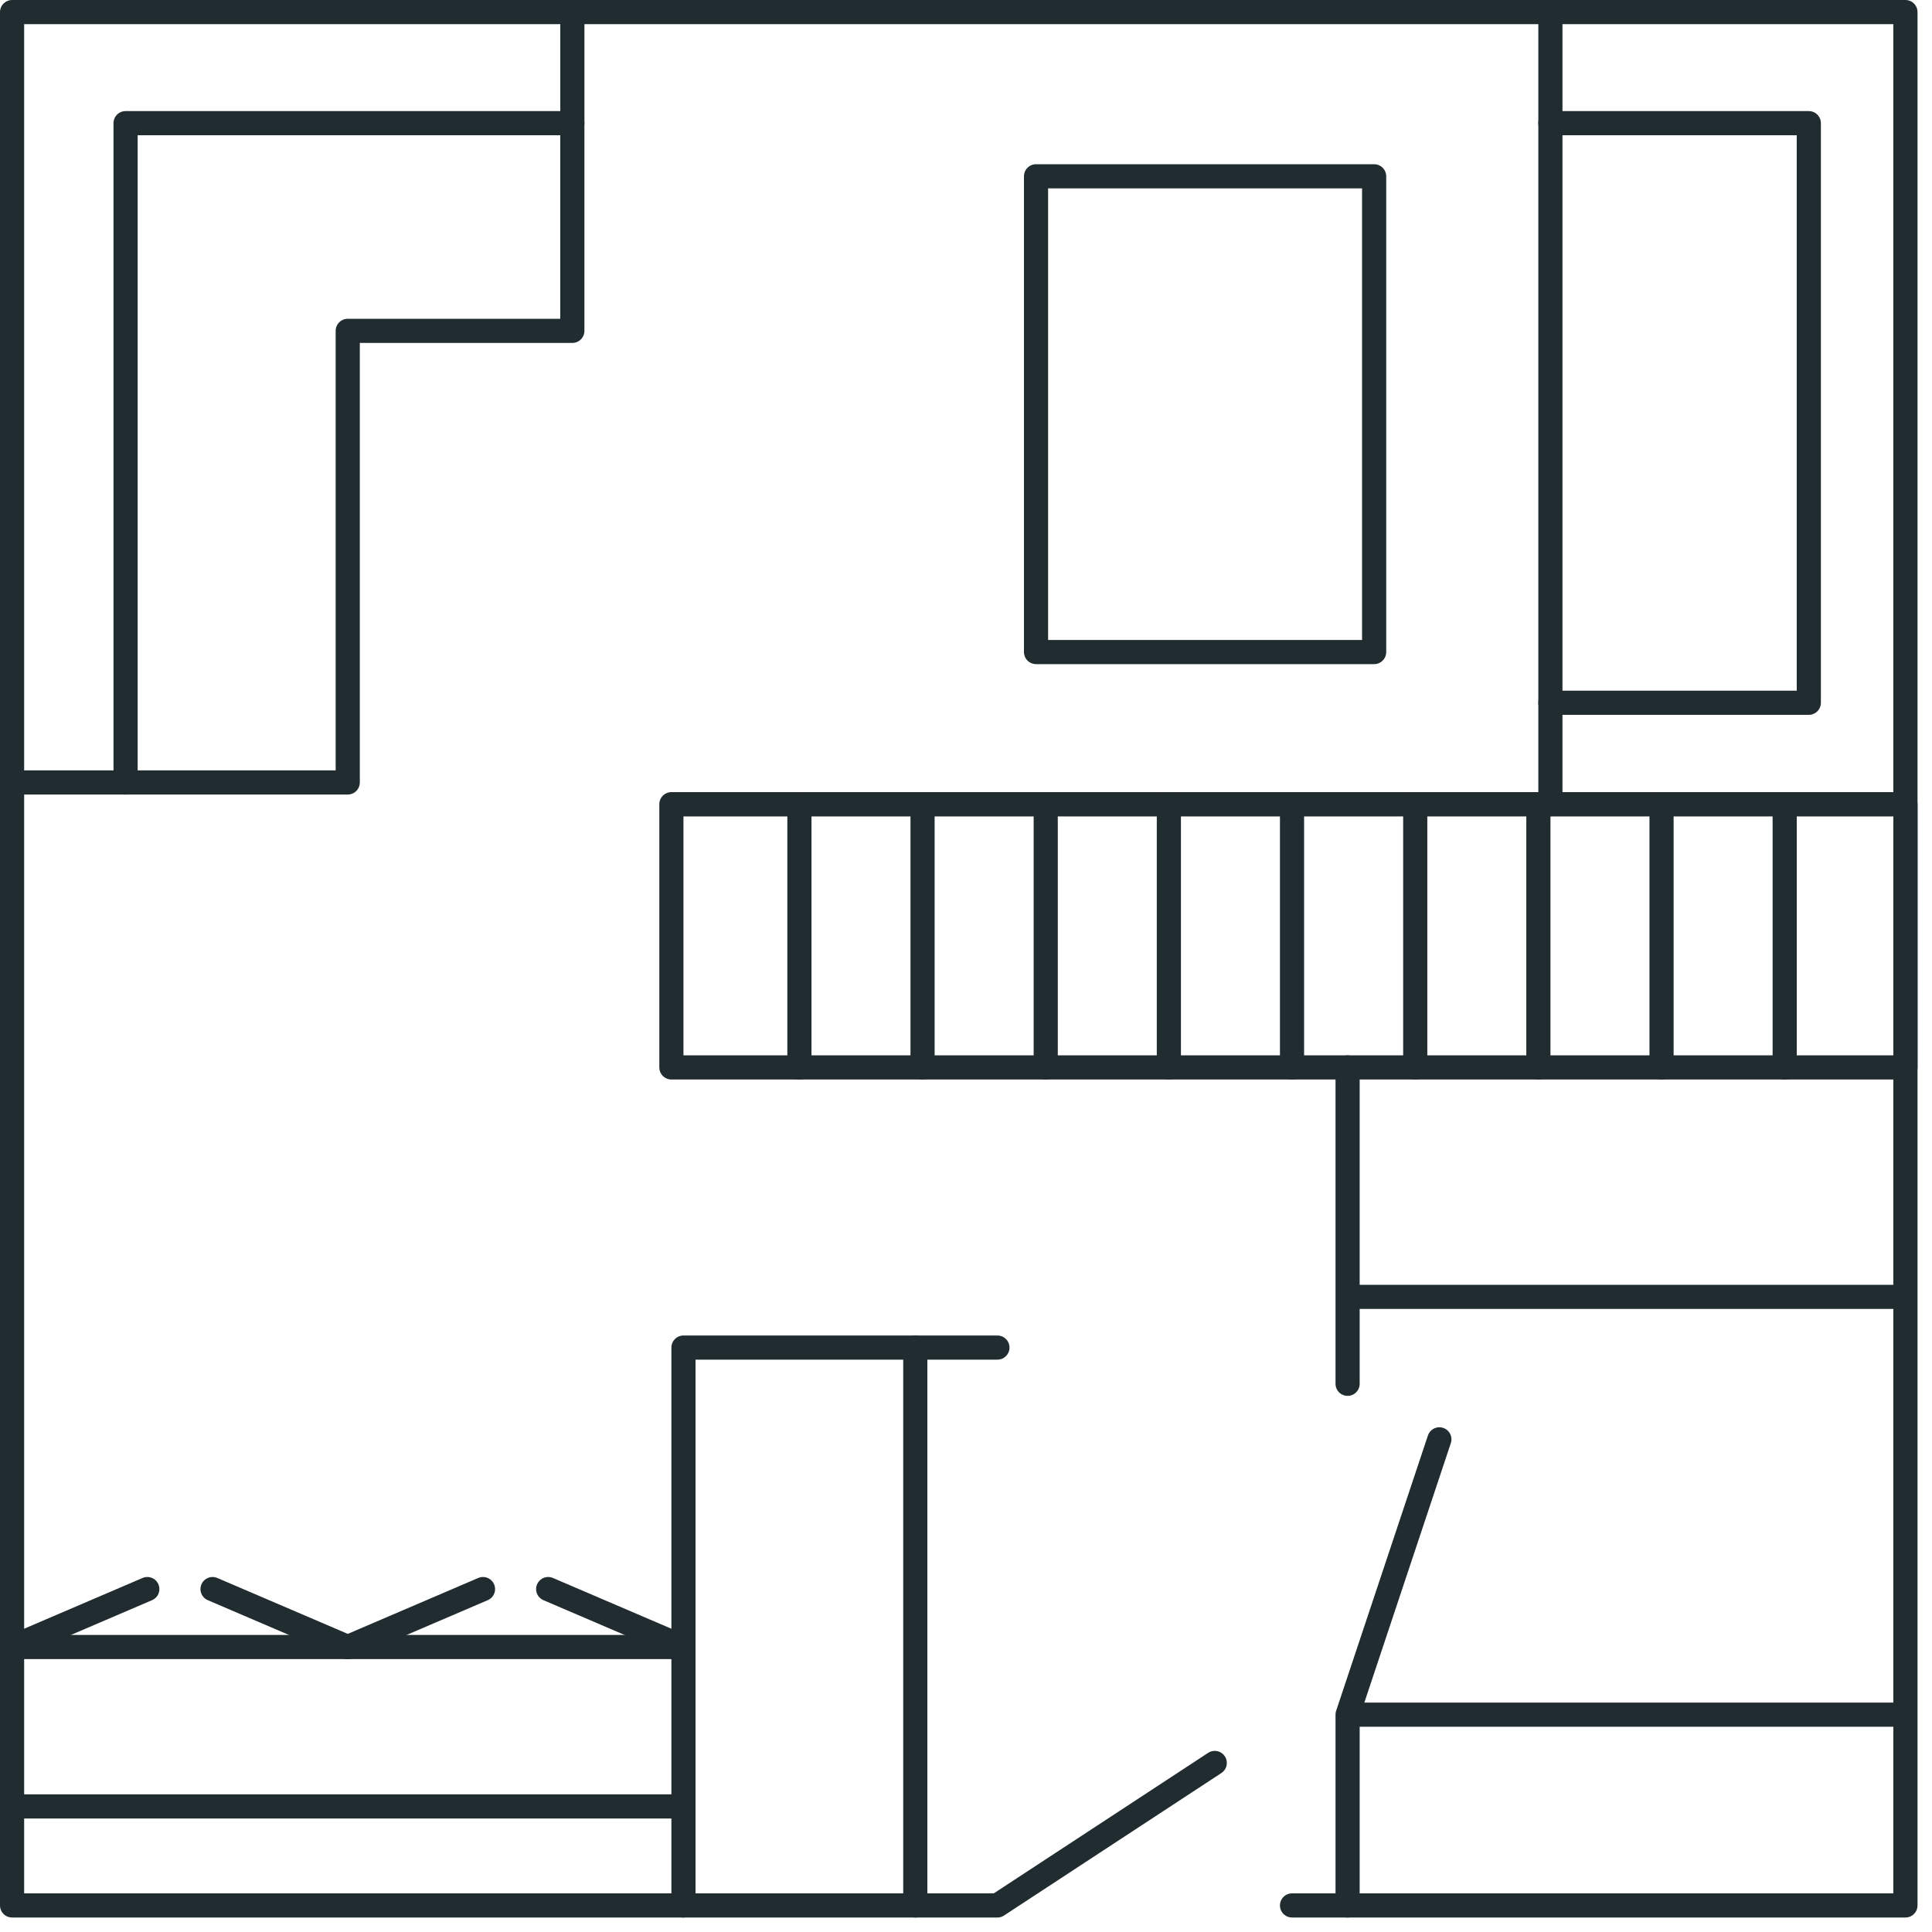 <svg width="80" height="80" viewBox="0 0 80 80" fill="none" xmlns="http://www.w3.org/2000/svg">
<path d="M28.301 33.3H78.701" stroke="#212C30" stroke-miterlimit="10" stroke-linecap="round" stroke-linejoin="round"/>
<path d="M28.301 78.9V55.8H41.301" stroke="#212C30" stroke-miterlimit="10" stroke-linecap="round" stroke-linejoin="round"/>
<path d="M55.801 44.2V57.3" stroke="#212C30" stroke-miterlimit="10" stroke-linecap="round" stroke-linejoin="round"/>
<path d="M53.5 78.9H78.9V0.5H0.5V78.9H41.3L50.3 73" stroke="#212C30" stroke-miterlimit="10" stroke-linecap="round" stroke-linejoin="round"/>
<path d="M59.601 59.6L55.801 71V78.9" stroke="#212C30" stroke-miterlimit="10" stroke-linecap="round" stroke-linejoin="round"/>
<path d="M0.5 68.2H28.3" stroke="#212C30" stroke-miterlimit="10" stroke-linecap="round" stroke-linejoin="round"/>
<path d="M64.199 0.9V5.1H74.899V29.1H64.199V33.3" stroke="#212C30" stroke-miterlimit="10" stroke-linecap="round" stroke-linejoin="round"/>
<path d="M64.199 5.1V29.1" stroke="#212C30" stroke-miterlimit="10" stroke-linecap="round" stroke-linejoin="round"/>
<path d="M56.9 7.3H42.9V27H56.9V7.3Z" stroke="#212C30" stroke-miterlimit="10" stroke-linecap="round" stroke-linejoin="round"/>
<path d="M0.5 74.8H28.3" stroke="#212C30" stroke-miterlimit="10" stroke-linecap="round" stroke-linejoin="round"/>
<path d="M78.901 33.3H27.801V44.2H78.901V33.3Z" stroke="#212C30" stroke-miterlimit="10" stroke-linecap="round" stroke-linejoin="round"/>
<path d="M33.102 33.3V44.2" stroke="#212C30" stroke-miterlimit="10" stroke-linecap="round" stroke-linejoin="round"/>
<path d="M38.201 33.3V44.2" stroke="#212C30" stroke-miterlimit="10" stroke-linecap="round" stroke-linejoin="round"/>
<path d="M43.301 33.3V44.2" stroke="#212C30" stroke-miterlimit="10" stroke-linecap="round" stroke-linejoin="round"/>
<path d="M48.4 33.3V44.2" stroke="#212C30" stroke-miterlimit="10" stroke-linecap="round" stroke-linejoin="round"/>
<path d="M53.5 33.3V44.2" stroke="#212C30" stroke-miterlimit="10" stroke-linecap="round" stroke-linejoin="round"/>
<path d="M58.602 33.3V44.2" stroke="#212C30" stroke-miterlimit="10" stroke-linecap="round" stroke-linejoin="round"/>
<path d="M63.701 33.3V44.2" stroke="#212C30" stroke-miterlimit="10" stroke-linecap="round" stroke-linejoin="round"/>
<path d="M68.801 33.3V44.2" stroke="#212C30" stroke-miterlimit="10" stroke-linecap="round" stroke-linejoin="round"/>
<path d="M73.9 33.3V44.2" stroke="#212C30" stroke-miterlimit="10" stroke-linecap="round" stroke-linejoin="round"/>
<path d="M8.801 65.8L14.401 68.2" stroke="#212C30" stroke-miterlimit="10" stroke-linecap="round" stroke-linejoin="round"/>
<path d="M6.1 65.8L0.5 68.2" stroke="#212C30" stroke-miterlimit="10" stroke-linecap="round" stroke-linejoin="round"/>
<path d="M22.699 65.8L28.299 68.2" stroke="#212C30" stroke-miterlimit="10" stroke-linecap="round" stroke-linejoin="round"/>
<path d="M20 65.8L14.4 68.2" stroke="#212C30" stroke-miterlimit="10" stroke-linecap="round" stroke-linejoin="round"/>
<path d="M37.9 78.9V55.8" stroke="#212C30" stroke-miterlimit="10" stroke-linecap="round" stroke-linejoin="round"/>
<path d="M56 53.7H78.7" stroke="#212C30" stroke-miterlimit="10" stroke-linecap="round" stroke-linejoin="round"/>
<path d="M56 71H78.7" stroke="#212C30" stroke-miterlimit="10" stroke-linecap="round" stroke-linejoin="round"/>
<path d="M0.5 32.4H5.2V5.1H23.7V0.5" stroke="#212C30" stroke-miterlimit="10" stroke-linecap="round" stroke-linejoin="round"/>
<path d="M23.699 5.1V13.7H14.399V32.4H5.199" stroke="#212C30" stroke-miterlimit="10" stroke-linecap="round" stroke-linejoin="round"/>
</svg>
